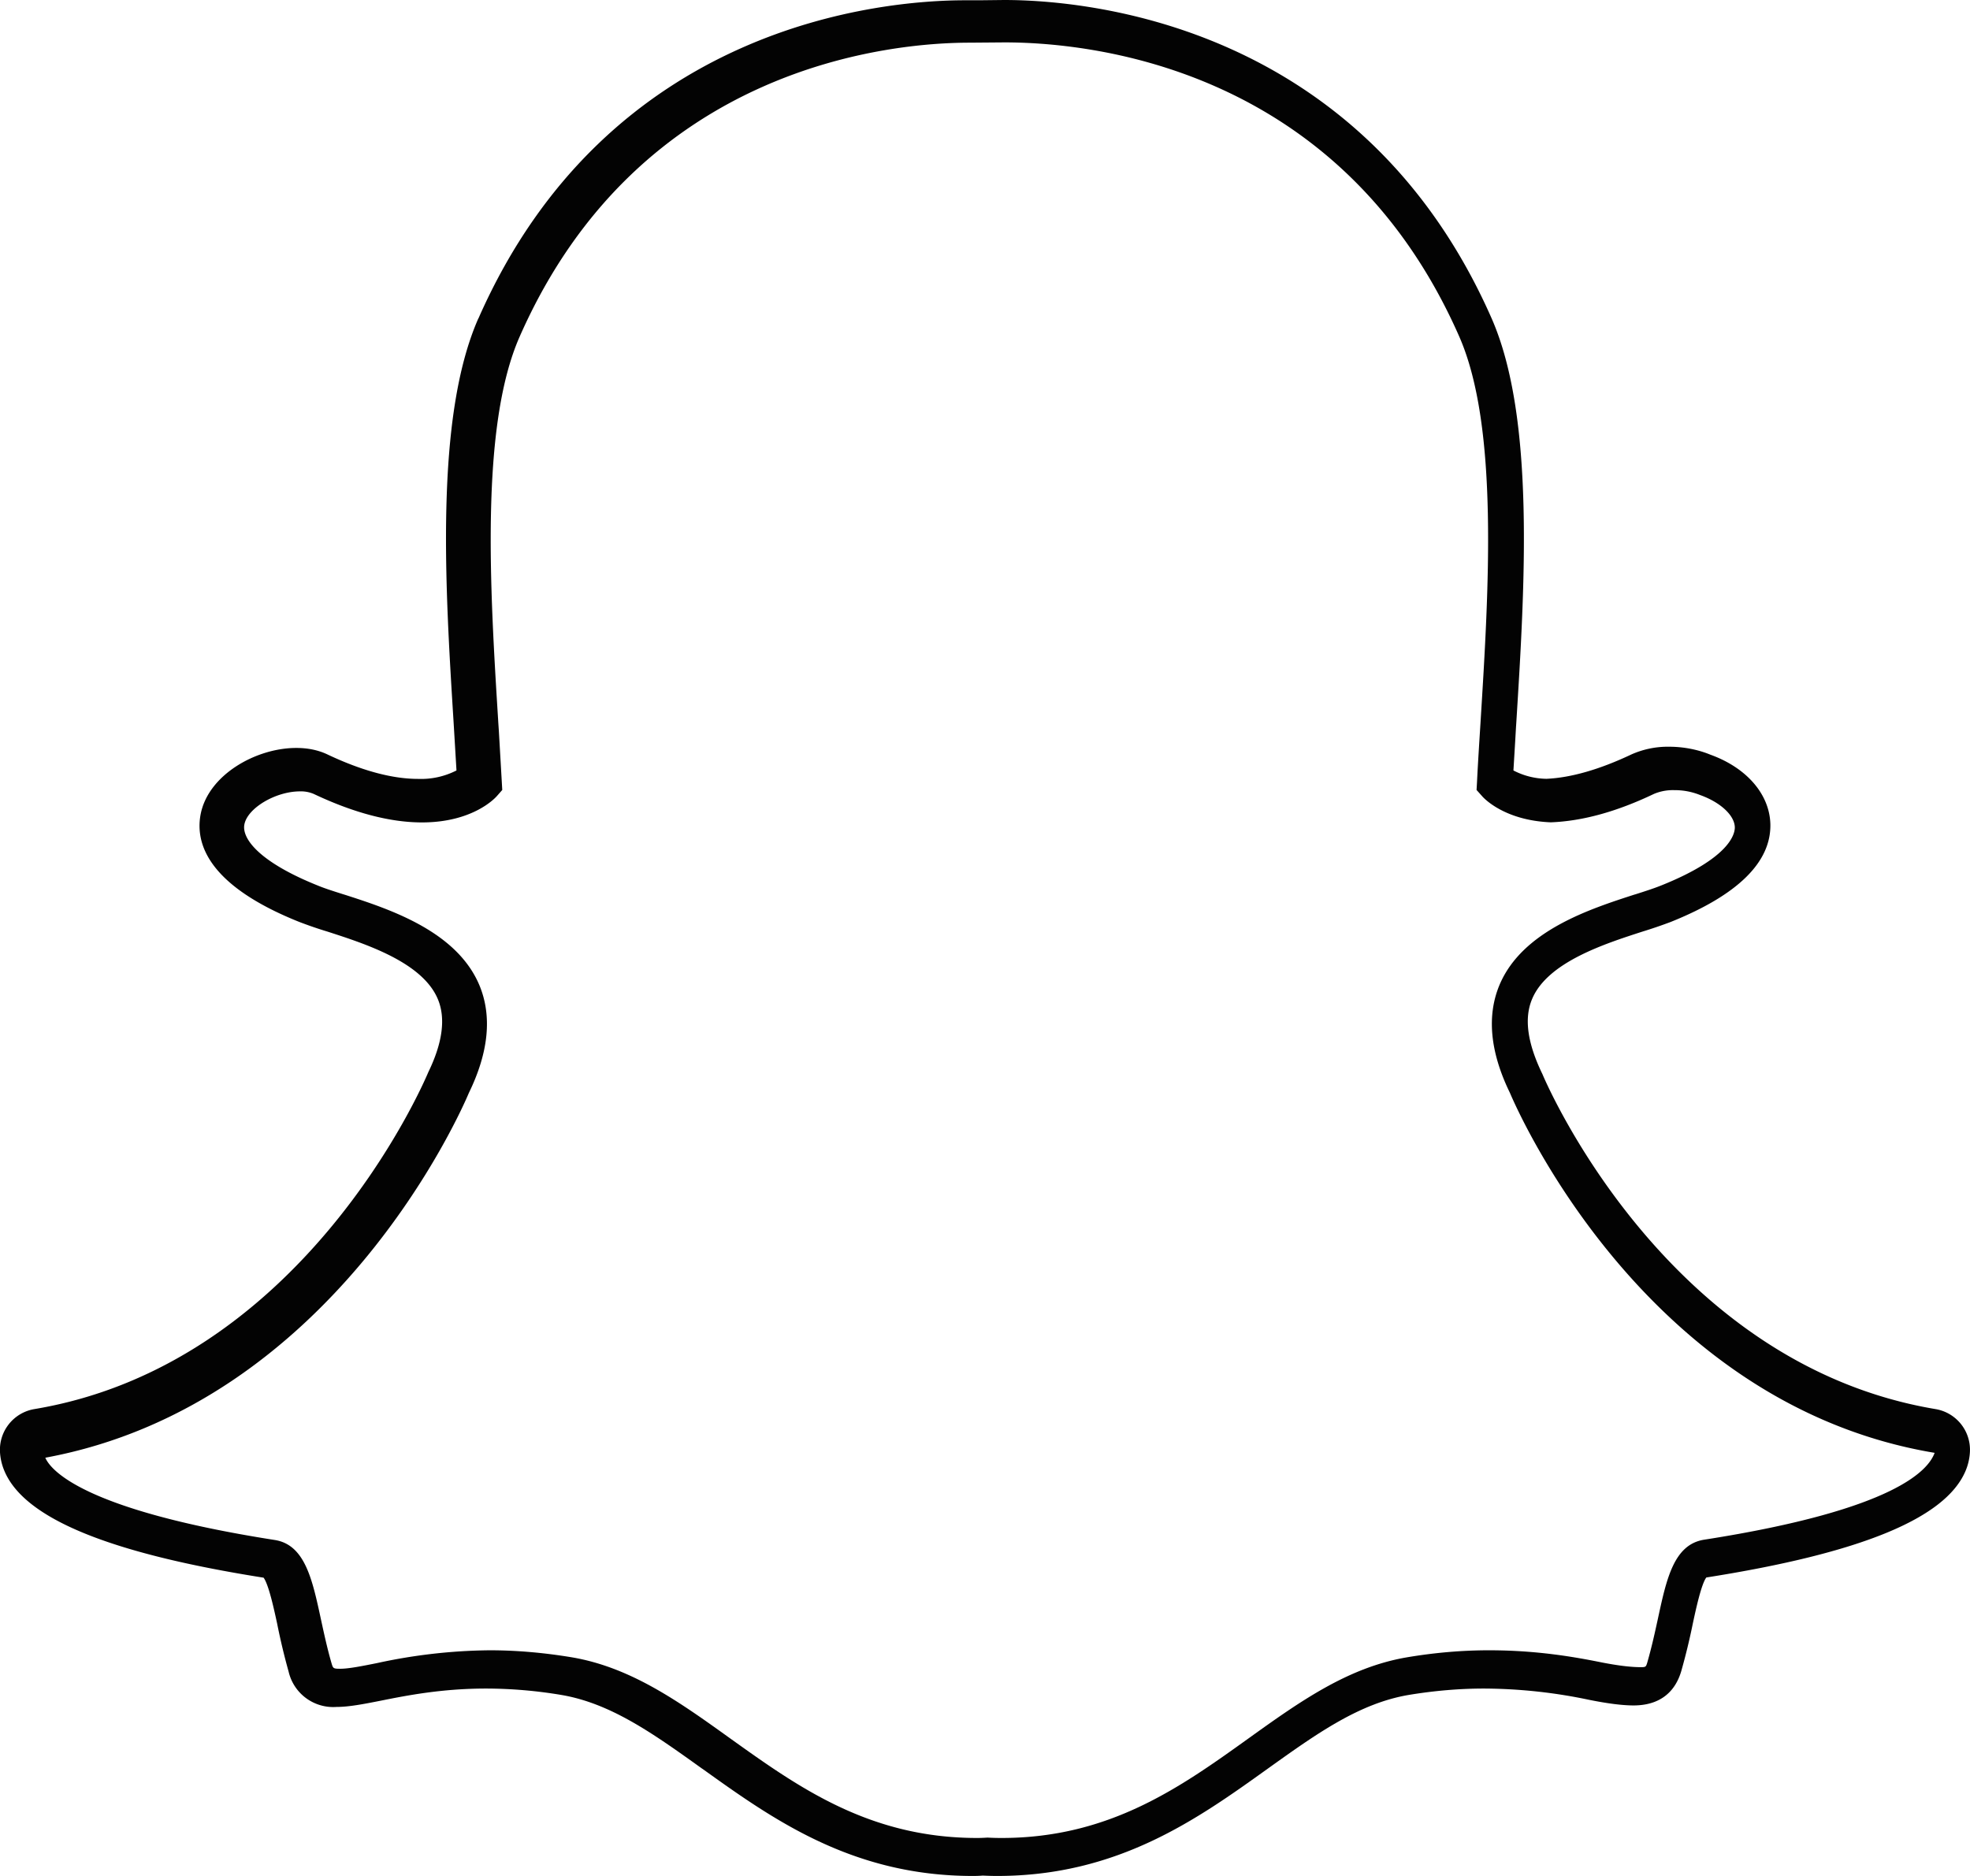 <svg width="21" height="20" viewBox="0 0 21 20" fill="none" xmlns="http://www.w3.org/2000/svg"><path fill-rule="evenodd" clip-rule="evenodd" d="M5.1 3.395C6.485.248 9.421.003 10.288.003h.152L10.703 0c.869 0 3.81.245 5.197 3.393.466 1.06.354 2.86.264 4.305l-.004.061-.008.14-.019.315a.784.784 0 0 0 .353.089c.262-.012.567-.1.905-.26a.954.954 0 0 1 .402-.082c.152 0 .307.03.44.085.388.14.632.424.639.743.007.405-.35.754-1.062 1.04a5.117 5.117 0 0 1-.305.104c-.401.13-1.009.325-1.173.718-.086.204-.052.466.11.8.053.127 1.338 3.095 4.193 3.572a.44.44 0 0 1 .364.46.598.598 0 0 1-.047.2c-.214.505-1.117.876-2.763 1.135-.054.074-.11.334-.145.497l-.001.005a6.84 6.84 0 0 1-.12.493c-.069.238-.241.369-.51.369-.117 0-.276-.02-.474-.06a5.51 5.51 0 0 0-1.12-.12c-.26 0-.53.023-.802.068-.53.09-.981.413-1.504.787-.748.536-1.595 1.143-2.883 1.143-.058 0-.112-.002-.154-.004-.035.003-.07.004-.106.004-1.288 0-2.135-.607-2.883-1.143h-.001c-.522-.374-.973-.697-1.503-.787a4.88 4.88 0 0 0-.802-.068c-.47 0-.846.074-1.12.129-.182.036-.34.067-.474.067a.488.488 0 0 1-.51-.375 6.926 6.926 0 0 1-.12-.5v-.001c-.035-.162-.092-.427-.147-.502-1.645-.26-2.55-.631-2.763-1.138A.604.604 0 0 1 0 15.483a.44.44 0 0 1 .364-.46c2.854-.476 4.14-3.445 4.202-3.593.152-.313.187-.575.101-.779-.165-.393-.771-.588-1.173-.718a4.398 4.398 0 0 1-.306-.105c-.972-.389-1.107-.836-1.05-1.143.08-.425.592-.711 1.02-.711.124 0 .236.023.334.07.366.173.69.26.965.26a.83.83 0 0 0 .409-.09l-.03-.502-.001-.016c-.09-1.444-.202-3.242.264-4.301zm10.683 4.294c.087-1.4.195-3.14-.228-4.102C14.27.667 11.542.451 10.703.452l-.368.003C9.533.455 6.82.68 5.539 3.59c-.423.961-.315 2.7-.228 4.1v.002l.007.105.031.537.005.088-.058.066c-.025.028-.263.28-.798.28-.34 0-.727-.102-1.152-.303a.347.347 0 0 0-.148-.028c-.26 0-.56.178-.593.353-.029.152.162.402.783.651.072.03.167.06.277.095h.001c.479.154 1.2.387 1.444.967.137.328.1.714-.112 1.149-.086.205-1.453 3.324-4.515 3.889.053.124.384.554 2.445.877.322.05.401.418.493.845.033.152.067.31.113.469.016.054.018.059.092.059.091 0 .23-.028.391-.06a5.855 5.855 0 0 1 1.204-.137c.286 0 .58.026.875.075.63.107 1.144.474 1.687.864.73.522 1.483 1.062 2.634 1.062.03 0 .058-.001.111-.004.05.003.1.004.149.004 1.15 0 1.905-.54 2.634-1.063.544-.39 1.057-.756 1.687-.863.295-.05.59-.075.875-.075.511 0 .912.071 1.204.13.16.031.3.05.415.05.051 0 .054-.003.068-.05.046-.16.08-.314.113-.466.092-.426.17-.792.493-.843 2.061-.322 2.393-.751 2.457-.926-3.075-.513-4.44-3.632-4.527-3.837-.212-.435-.249-.821-.112-1.15.243-.58.965-.811 1.443-.966h.002c.11-.035.205-.066.277-.095.735-.294.788-.55.787-.621-.003-.126-.15-.265-.37-.344a.72.72 0 0 0-.274-.052.52.52 0 0 0-.218.04c-.396.189-.76.29-1.1.303-.49-.02-.71-.253-.732-.279l-.059-.066.005-.088c.01-.206.024-.42.038-.643V7.69z" fill="#030303"/></svg>